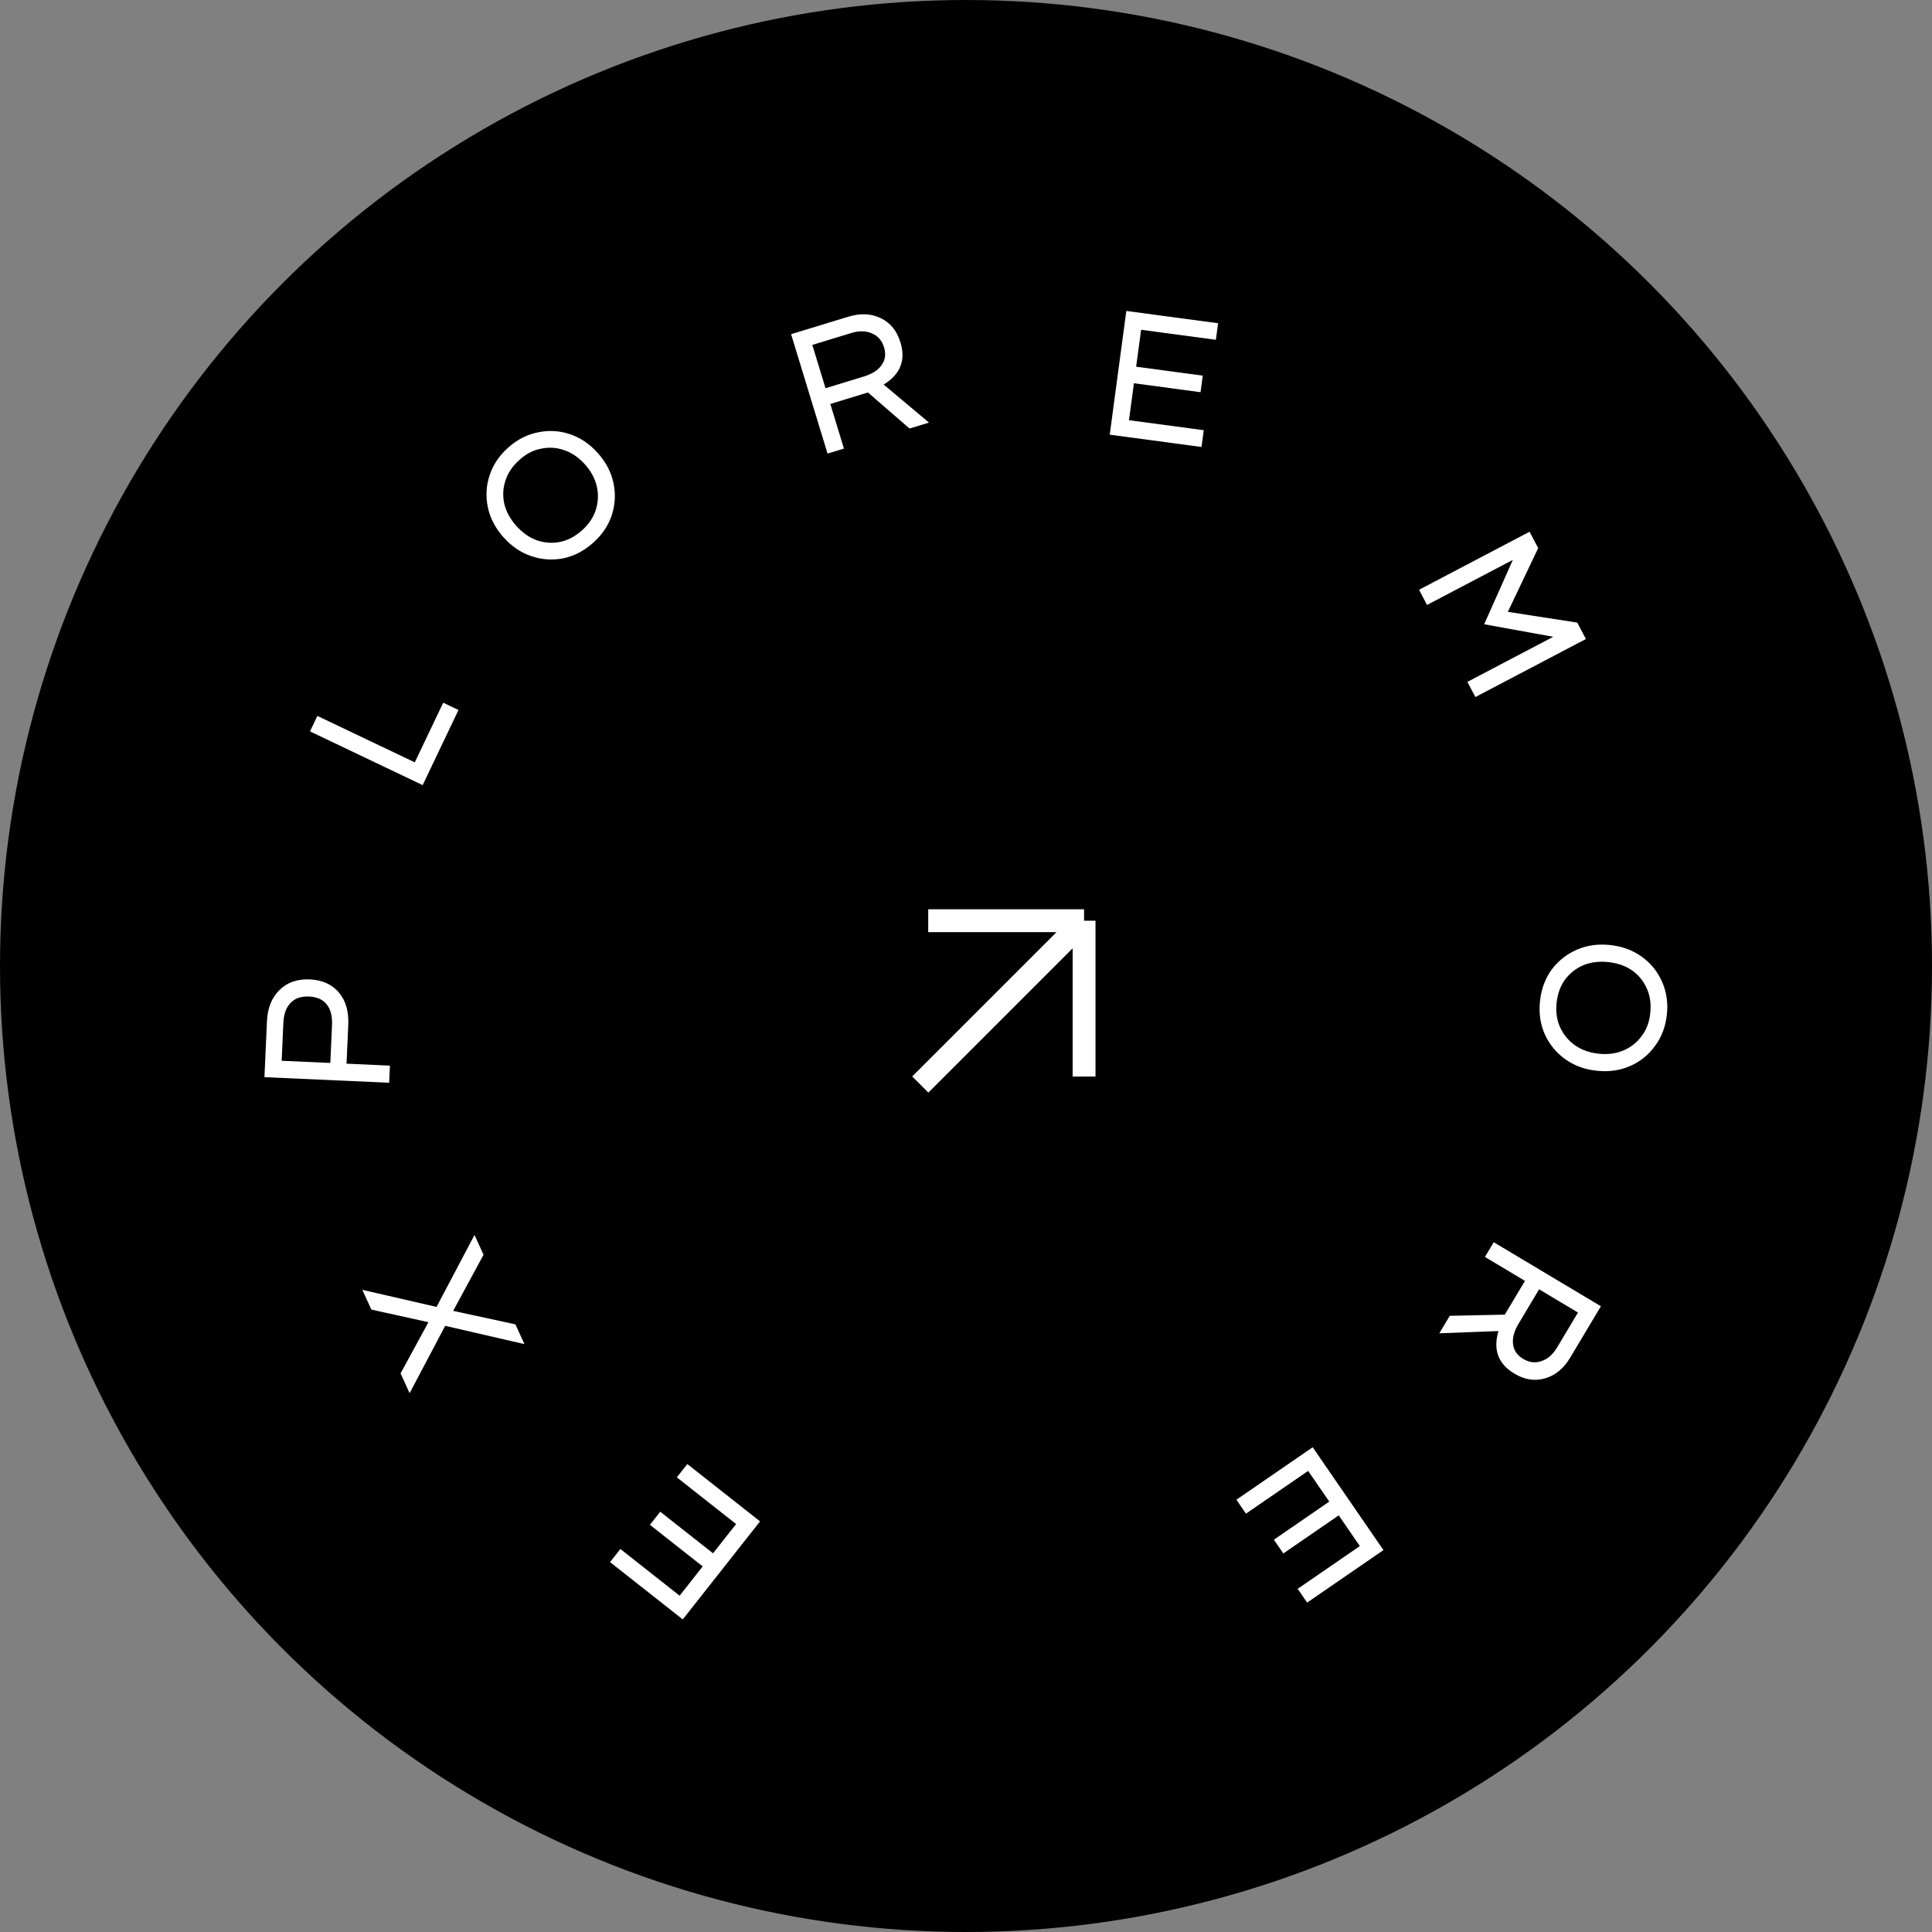 <svg width="169" height="169" viewBox="0 0 169 169" fill="none" xmlns="http://www.w3.org/2000/svg">
<rect x="0" y="0" width="169" height="169" fill="#808080" stroke="none"/>
<circle cx="84.5" cy="84.5" r="84.5" fill="black"/>
<path d="M66.484 133.081L59.724 141.657L53.363 136.643L54.267 135.496L59.45 139.582L61.468 137.021L56.85 133.382L57.754 132.235L62.372 135.875L64.39 133.315L59.206 129.229L60.123 128.067L66.484 133.081Z" fill="white"/>
<path d="M45.877 117.576L38.943 115.976L35.831 121.865L35.04 120.138L37.477 115.657L32.485 114.555L31.695 112.827L38.185 114.322L41.508 108.028L42.298 109.756L39.641 114.667L45.086 115.848L45.877 117.576Z" fill="white"/>
<path d="M34.041 94.713L23.132 94.224L23.352 89.329C23.404 88.17 23.772 87.259 24.456 86.595C25.126 85.931 26.008 85.624 27.1 85.673C28.192 85.722 29.042 86.107 29.651 86.829C30.246 87.536 30.517 88.476 30.465 89.648L30.312 93.044L34.108 93.215L34.041 94.713ZM28.894 92.981L29.043 89.664C29.077 88.892 28.924 88.291 28.583 87.862C28.242 87.433 27.725 87.203 27.032 87.171C26.34 87.14 25.804 87.323 25.426 87.72C25.035 88.116 24.822 88.701 24.787 89.473L24.638 92.79L28.894 92.981Z" fill="white"/>
<path d="M36.973 68.677L27.116 63.978L27.762 62.624L36.283 66.686L38.77 61.469L40.106 62.106L36.973 68.677Z" fill="white"/>
<path d="M51.866 47.495C51.078 48.194 50.211 48.643 49.264 48.842C48.318 49.022 47.387 48.957 46.471 48.647C45.554 48.338 44.742 47.784 44.033 46.986C43.325 46.188 42.872 45.316 42.673 44.369C42.475 43.422 42.525 42.495 42.825 41.587C43.126 40.661 43.67 39.848 44.458 39.149C45.255 38.441 46.127 37.997 47.073 37.817C48.02 37.618 48.951 37.674 49.868 37.983C50.785 38.293 51.597 38.846 52.305 39.644C53.013 40.442 53.467 41.314 53.665 42.261C53.864 43.208 53.813 44.145 53.512 45.071C53.212 45.979 52.664 46.787 51.866 47.495ZM50.897 46.403C51.485 45.881 51.889 45.291 52.107 44.633C52.327 43.957 52.363 43.274 52.215 42.586C52.058 41.887 51.714 41.238 51.183 40.64C50.643 40.032 50.04 39.613 49.374 39.385C48.699 39.146 48.016 39.101 47.328 39.249C46.64 39.378 46.006 39.708 45.427 40.24C44.828 40.772 44.425 41.371 44.215 42.038C43.996 42.696 43.961 43.369 44.109 44.058C44.267 44.738 44.615 45.382 45.155 45.99C45.686 46.589 46.285 47.012 46.95 47.259C47.616 47.487 48.293 47.537 48.981 47.408C49.66 47.269 50.298 46.934 50.897 46.403Z" fill="white"/>
<path d="M72.389 39.676L69.2 29.232L74.193 27.707C75.264 27.38 76.218 27.424 77.055 27.837C77.889 28.238 78.459 28.942 78.767 29.95C79.246 31.518 78.757 32.748 77.3 33.639L81.264 36.966L79.562 37.486L75.922 34.331L72.632 35.336L73.823 39.238L72.389 39.676ZM72.212 33.958L75.559 32.936C76.286 32.715 76.805 32.382 77.115 31.938C77.439 31.491 77.511 30.974 77.332 30.388C77.149 29.788 76.795 29.381 76.269 29.165C75.752 28.932 75.149 28.921 74.46 29.131L71.055 30.171L72.212 33.958Z" fill="white"/>
<path d="M97.073 38.023L98.524 27.2L106.552 28.277L106.358 29.724L99.817 28.847L99.383 32.078L105.211 32.86L105.017 34.307L99.189 33.525L98.756 36.756L105.297 37.633L105.101 39.1L97.073 38.023Z" fill="white"/>
<path d="M124.13 51.59L133.798 46.512L134.551 47.947L131.898 53.519L137.973 54.463L138.726 55.897L129.058 60.974L128.361 59.646L135.868 55.703L129.826 54.607L132.335 48.975L124.827 52.918L124.13 51.59Z" fill="white"/>
<path d="M134.713 87.548C134.828 86.501 135.169 85.586 135.738 84.803C136.318 84.035 137.052 83.458 137.939 83.072C138.826 82.687 139.8 82.552 140.86 82.668C141.921 82.784 142.842 83.126 143.625 83.695C144.408 84.263 144.993 84.984 145.38 85.859C145.779 86.747 145.921 87.715 145.807 88.762C145.691 89.823 145.342 90.737 144.762 91.505C144.194 92.288 143.466 92.872 142.578 93.258C141.691 93.643 140.717 93.778 139.657 93.662C138.597 93.546 137.675 93.204 136.892 92.635C136.11 92.067 135.519 91.338 135.12 90.449C134.732 89.575 134.597 88.608 134.713 87.548ZM136.164 87.707C136.079 88.489 136.176 89.197 136.455 89.831C136.746 90.48 137.178 91.01 137.75 91.421C138.335 91.834 139.025 92.084 139.82 92.171C140.629 92.26 141.357 92.165 142.004 91.887C142.665 91.611 143.201 91.186 143.612 90.614C144.035 90.057 144.283 89.387 144.355 88.603C144.442 87.808 144.34 87.093 144.047 86.457C143.768 85.823 143.342 85.3 142.77 84.889C142.197 84.491 141.506 84.247 140.697 84.159C139.902 84.072 139.175 84.16 138.516 84.423C137.868 84.701 137.333 85.118 136.91 85.676C136.5 86.234 136.251 86.912 136.164 87.707Z" fill="white"/>
<path d="M130.663 108.662L140.037 114.264L137.359 118.745C136.785 119.706 136.048 120.315 135.15 120.57C134.263 120.832 133.368 120.693 132.464 120.153C131.056 119.312 130.593 118.072 131.075 116.434L125.903 116.628L126.816 115.1L131.631 114.996L133.396 112.043L129.894 109.95L130.663 108.662ZM134.632 112.781L132.837 115.786C132.447 116.438 132.285 117.033 132.353 117.57C132.413 118.119 132.707 118.551 133.233 118.865C133.771 119.187 134.307 119.251 134.842 119.058C135.381 118.883 135.836 118.487 136.205 117.869L138.031 114.813L134.632 112.781Z" fill="white"/>
<path d="M114.826 126.597L121.015 135.594L114.341 140.184L113.513 138.981L118.951 135.241L117.104 132.555L112.259 135.887L111.432 134.684L116.276 131.352L114.429 128.666L108.991 132.406L108.152 131.187L114.826 126.597Z" fill="white"/>
<path d="M81.195 80.54H94.828M94.828 80.54V94.172M94.828 80.54L80.5 94.868" stroke="white" stroke-width="2"/>
</svg>
